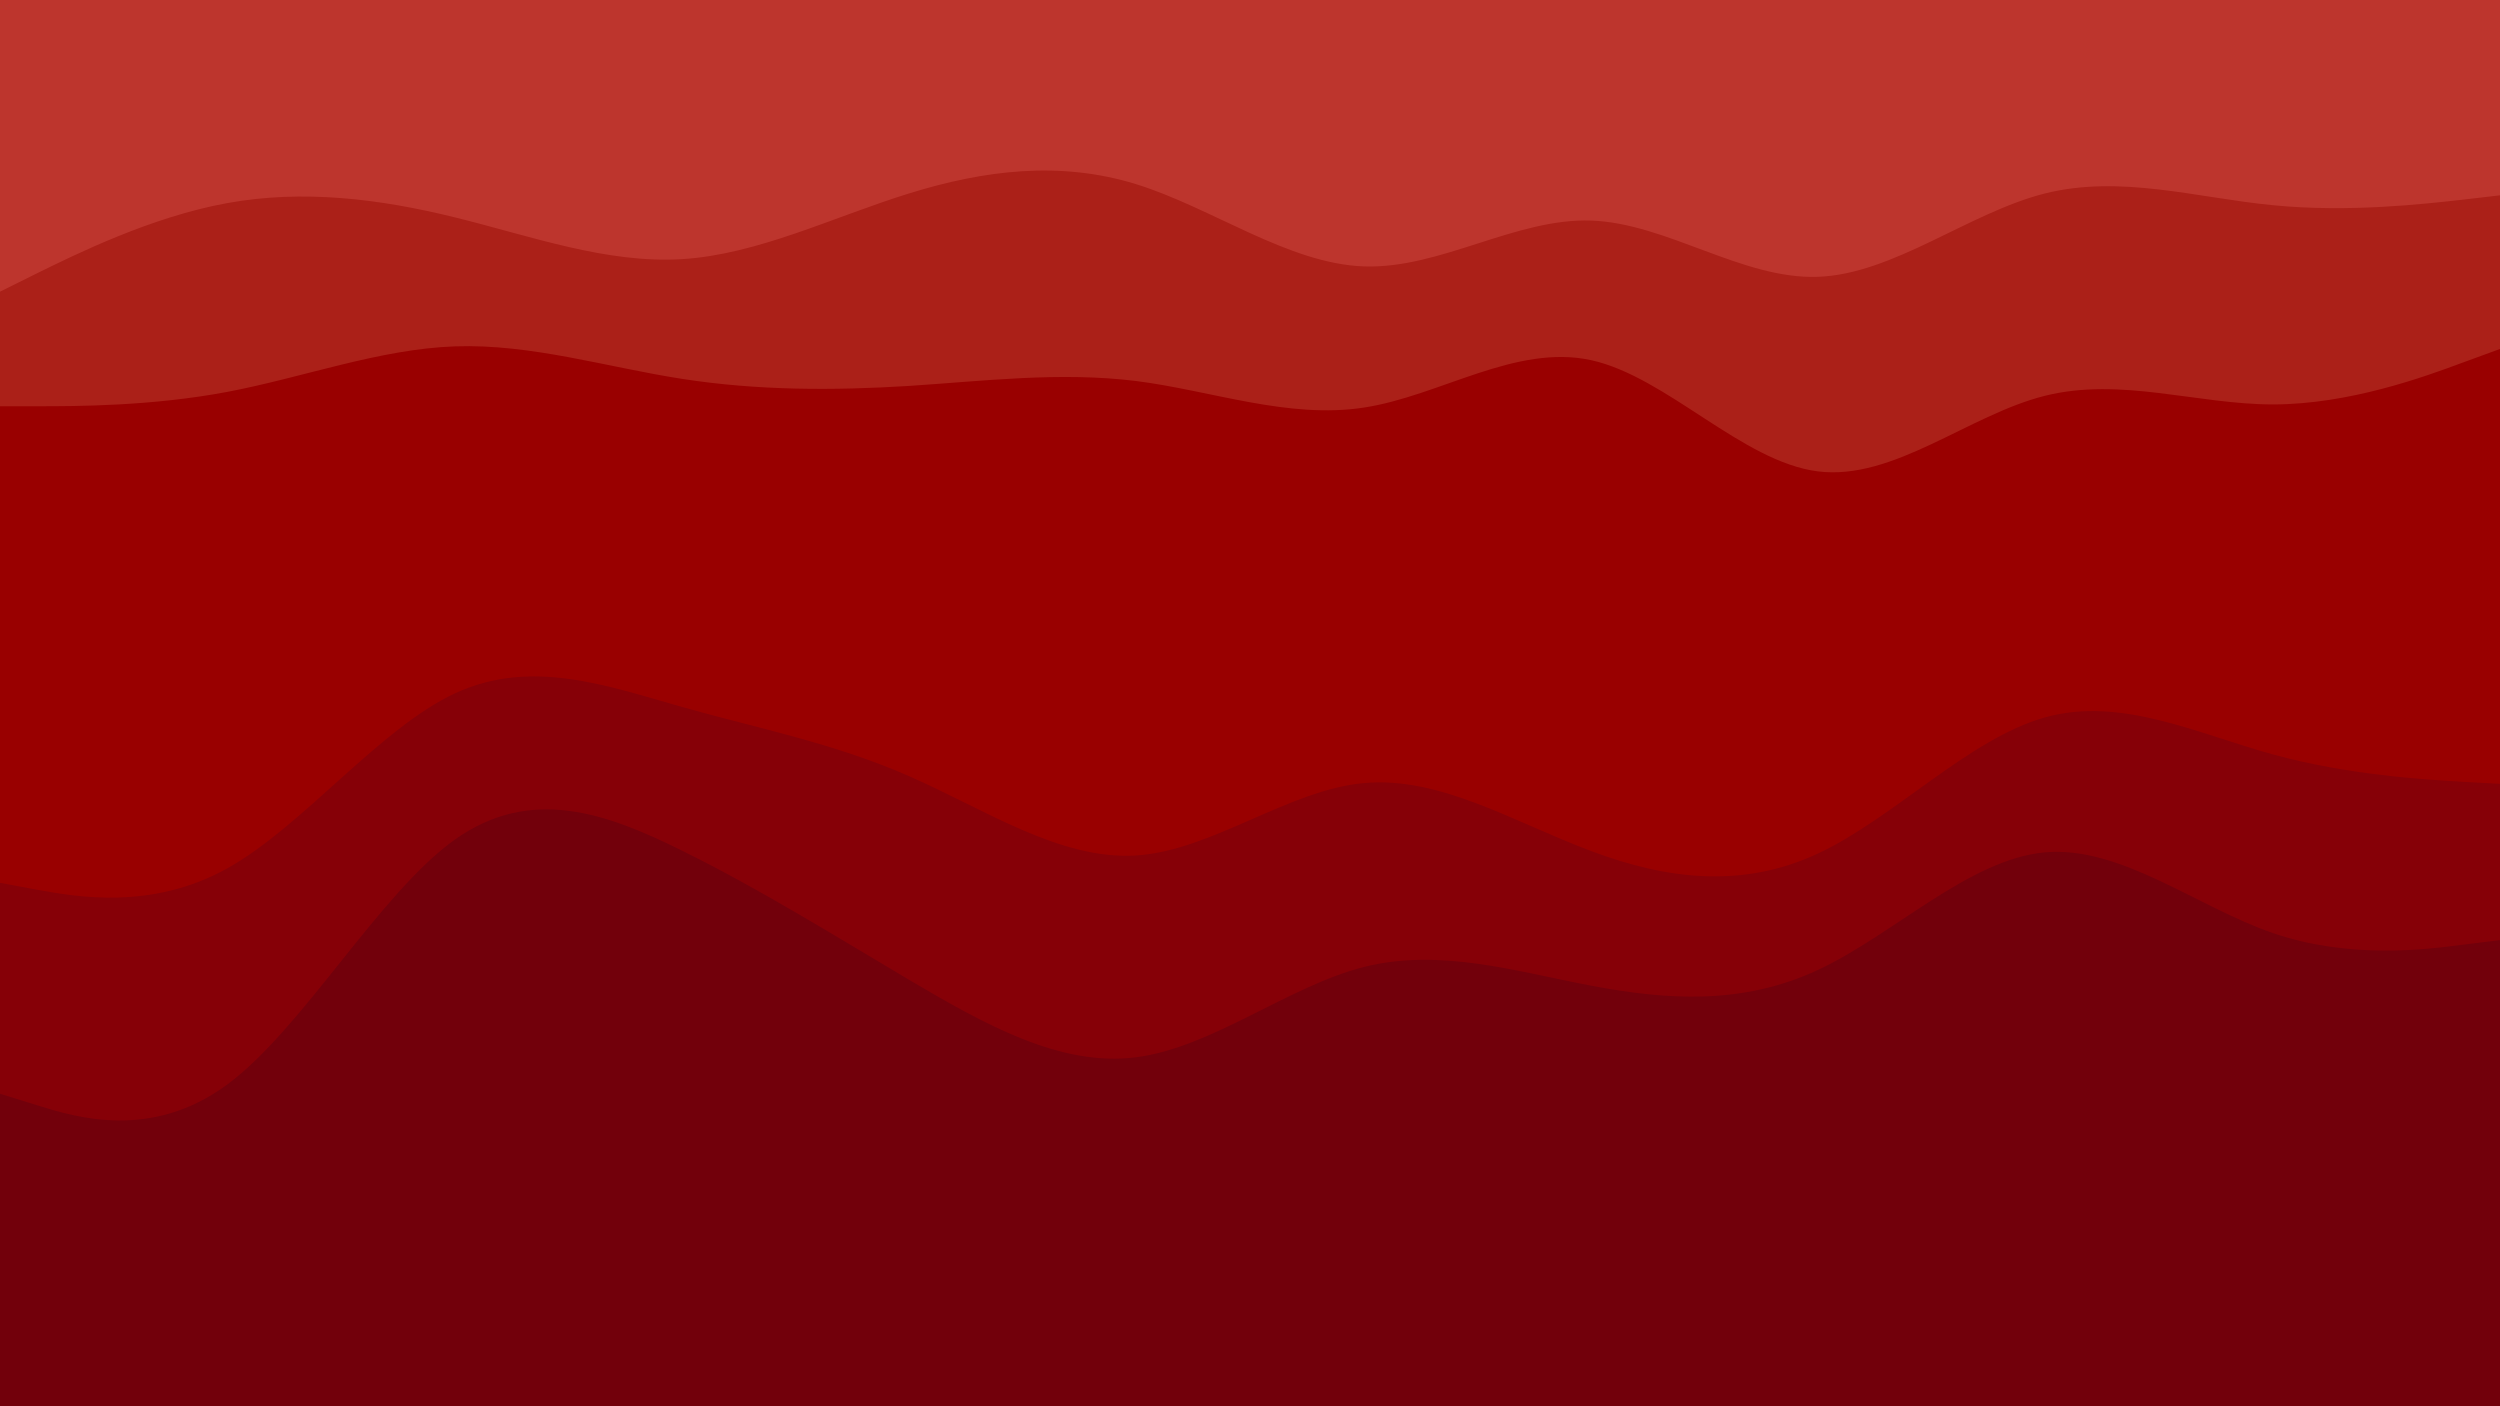 <svg 
    id="visual" 
    viewBox="0 0 960 540" 
    width="960" 
    height="540" 
    xmlns="http://www.w3.org/2000/svg" 
    xmlns:xlink="http://www.w3.org/1999/xlink" 
    version="1.1">
    <path 
        d="M0 114L14.5 106.8C29 99.7 58 85.3 87.2 80C116.3 74.7 145.7 78.3 174.8 85.5C204 92.7 233 103.3 262 101.5C291 99.7 320 85.3 349 76.3C378 67.3 407 63.7 436.2 72.7C465.3 81.7 494.7 103.3 523.8 104.3C553 105.3 582 85.7 611 86.7C640 87.7 669 109.3 698 108.3C727 107.3 756 83.7 785.2 76.3C814.3 69 843.7 78 872.8 80.8C902 83.7 931 80.3 945.5 78.7L960 77L960 0L945.5 0C931 0 902 0 872.8 0C843.7 0 814.3 0 785.2 0C756 0 727 0 698 0C669 0 640 0 611 0C582 0 553 0 523.8 0C494.7 0 465.3 0 436.2 0C407 0 378 0 349 0C320 0 291 0 262 0C233 0 204 0 174.8 0C145.7 0 116.3 0 87.2 0C58 0 29 0 14.5 0L0 0Z" 
        fill="#bd352d">
    </path>
    <path 
        d="M0 158L14.5 158C29 158 58 158 87.2 152.5C116.3 147 145.7 136 174.8 135C204 134 233 143 262 147.5C291 152 320 152 349 150.2C378 148.3 407 144.7 436.2 148.3C465.3 152 494.7 163 523.8 158.5C553 154 582 134 611 140.3C640 146.7 669 179.3 698 183C727 186.7 756 161.3 785.2 154C814.3 146.7 843.7 157.3 872.8 157.3C902 157.3 931 146.7 945.5 141.3L960 136L960 75L945.5 76.7C931 78.3 902 81.7 872.8 78.8C843.7 76 814.3 67 785.2 74.3C756 81.7 727 105.3 698 106.3C669 107.3 640 85.7 611 84.7C582 83.7 553 103.3 523.8 102.3C494.7 101.3 465.3 79.7 436.2 70.7C407 61.7 378 65.3 349 74.3C320 83.3 291 97.7 262 99.5C233 101.3 204 90.7 174.8 83.5C145.7 76.3 116.3 72.7 87.2 78C58 83.3 29 97.7 14.5 104.8L0 112Z" 
        fill="#ab2018">
    </path>
    <path 
        d="M0 341L14.5 343.7C29 346.3 58 351.7 87.2 335.5C116.3 319.3 145.7 281.7 174.8 268.2C204 254.7 233 265.3 262 273.5C291 281.7 320 287.3 349 300C378 312.7 407 332.3 436.2 330.5C465.3 328.7 494.7 305.3 523.8 302.7C553 300 582 318 611 328.8C640 339.7 669 343.3 698 329.8C727 316.3 756 285.7 785.2 277.5C814.3 269.3 843.7 283.7 872.8 291.7C902 299.7 931 301.3 945.5 302.2L960 303L960 134L945.5 139.3C931 144.7 902 155.3 872.8 155.3C843.7 155.3 814.3 144.7 785.2 152C756 159.3 727 184.7 698 181C669 177.3 640 144.7 611 138.3C582 132 553 152 523.8 156.5C494.7 161 465.3 150 436.2 146.3C407 142.7 378 146.3 349 148.2C320 150 291 150 262 145.5C233 141 204 132 174.8 133C145.7 134 116.3 145 87.2 150.5C58 156 29 156 14.5 156L0 156Z" 
        fill="#990000">
    </path>
    <path 
        d="M0 422L14.5 426.5C29 431 58 440 87.2 418.5C116.3 397 145.7 345 174.8 324.3C204 303.7 233 314.3 262 328.7C291 343 320 361 349 378.2C378 395.3 407 411.7 436.2 408C465.3 404.3 494.7 380.7 523.8 373.3C553 366 582 375 611 380.5C640 386 669 388 698 374.5C727 361 756 332 785.2 329.3C814.3 326.7 843.7 350.3 872.8 360.3C902 370.3 931 366.7 945.5 364.8L960 363L960 301L945.5 300.2C931 299.3 902 297.7 872.8 289.7C843.7 281.7 814.3 267.3 785.2 275.5C756 283.7 727 314.3 698 327.8C669 341.3 640 337.7 611 326.8C582 316 553 298 523.8 300.7C494.7 303.3 465.3 326.7 436.2 328.5C407 330.3 378 310.7 349 298C320 285.3 291 279.7 262 271.5C233 263.3 204 252.7 174.8 266.2C145.7 279.7 116.3 317.3 87.2 333.5C58 349.7 29 344.3 14.5 341.7L0 339Z" 
        fill="#860007">
    </path>
    <path 
        d="M0 541L14.5 541C29 541 58 541 87.2 541C116.3 541 145.7 541 174.8 541C204 541 233 541 262 541C291 541 320 541 349 541C378 541 407 541 436.2 541C465.3 541 494.7 541 523.8 541C553 541 582 541 611 541C640 541 669 541 698 541C727 541 756 541 785.2 541C814.3 541 843.7 541 872.8 541C902 541 931 541 945.5 541L960 541L960 361L945.5 362.8C931 364.7 902 368.3 872.8 358.3C843.7 348.3 814.3 324.7 785.2 327.3C756 330 727 359 698 372.5C669 386 640 384 611 378.5C582 373 553 364 523.8 371.3C494.7 378.7 465.3 402.3 436.2 406C407 409.7 378 393.3 349 376.2C320 359 291 341 262 326.7C233 312.3 204 301.7 174.8 322.3C145.7 343 116.3 395 87.2 416.5C58 438 29 429 14.5 424.5L0 420Z" 
        fill="#72000b">
    </path>
</svg>
